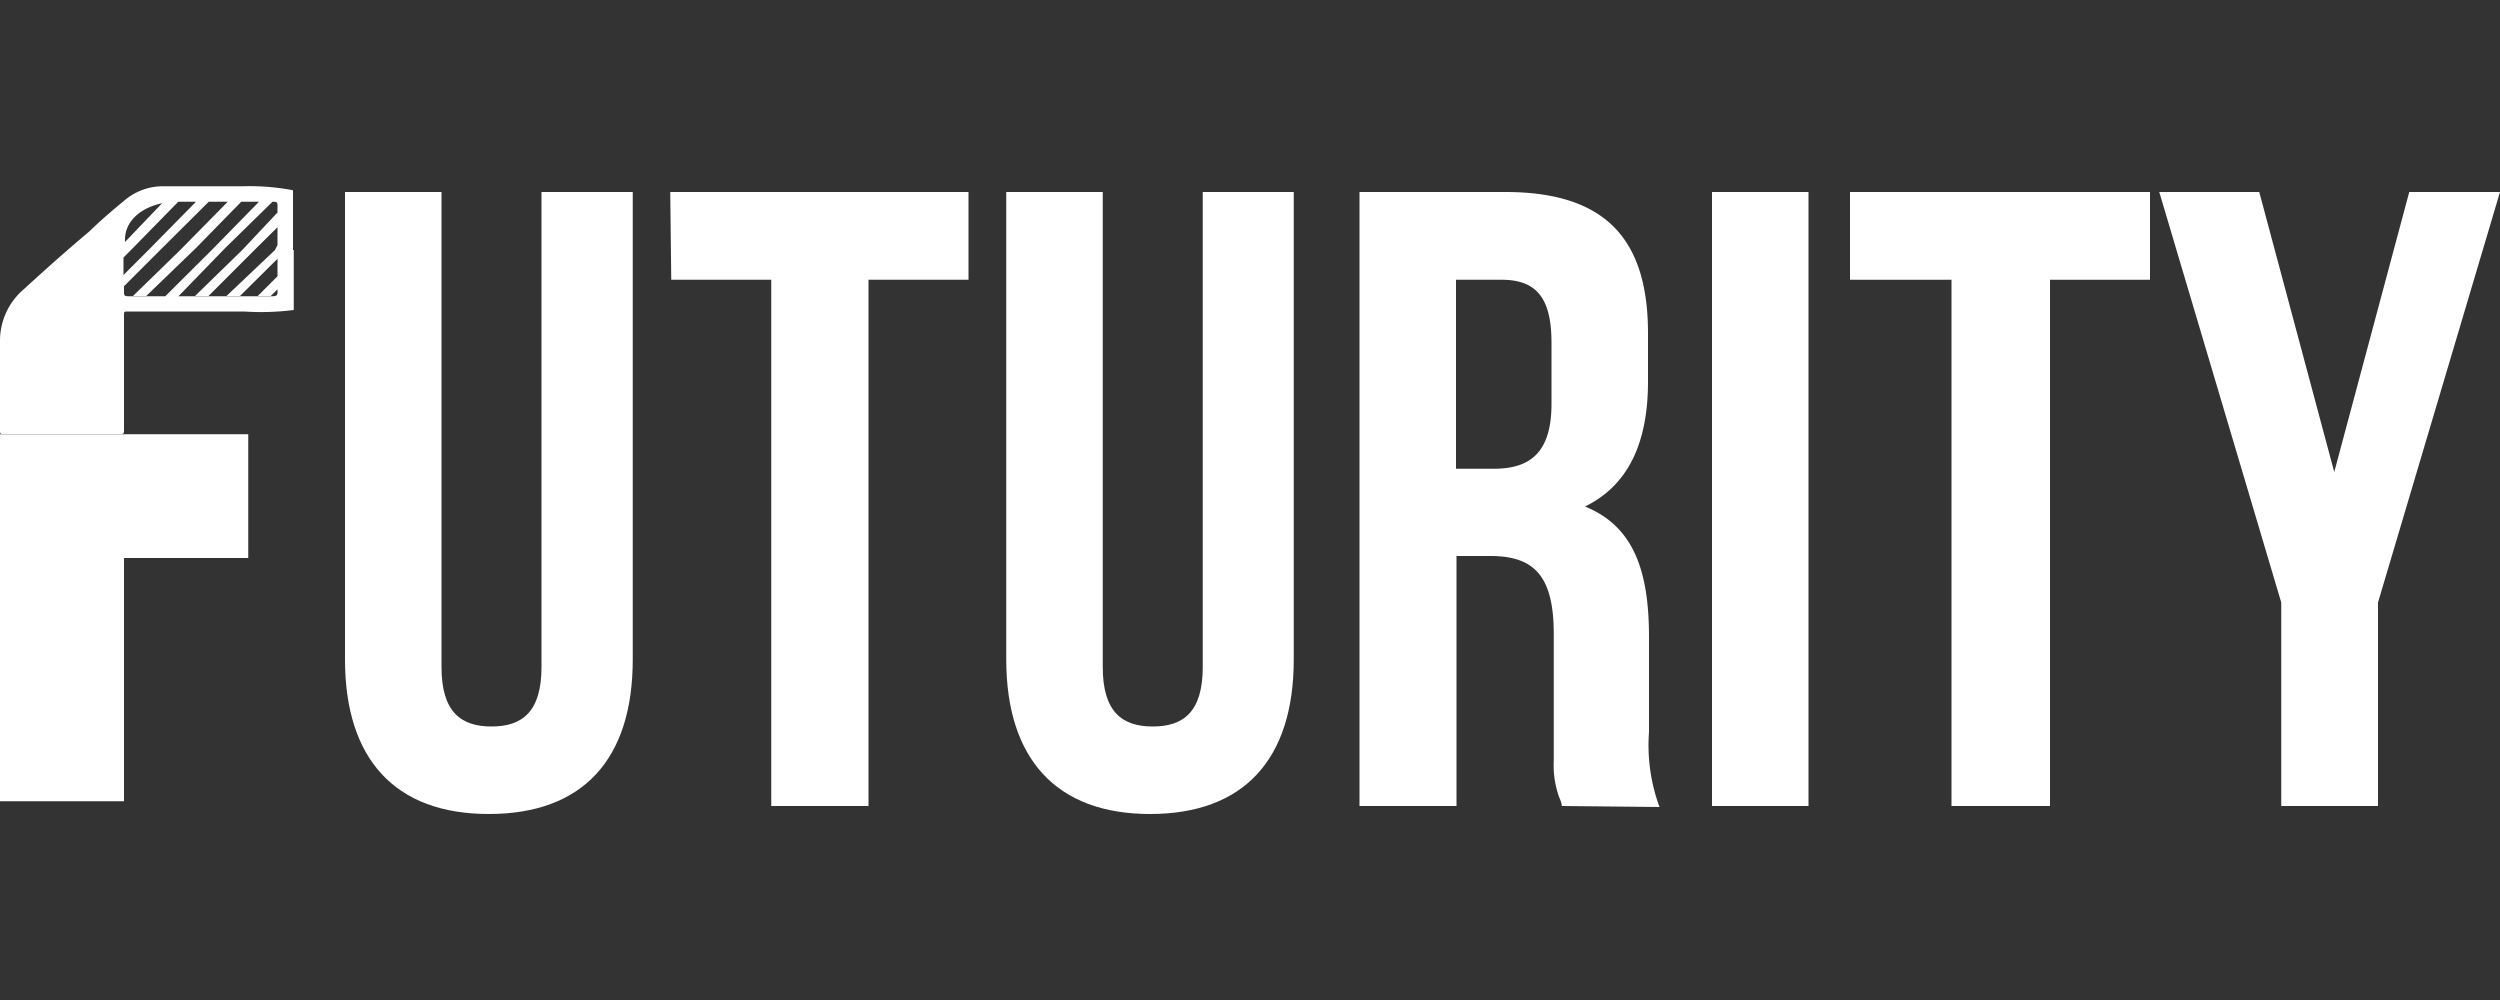 <svg id="Layer_1" data-name="Layer 1" xmlns="http://www.w3.org/2000/svg" viewBox="0 0 100 40"><rect x="0" y="0" width="100" height="40" fill="#333333" stroke="none"/><defs><style>.cls-1{fill:#fff;}</style></defs><path class="cls-1" d="M17.66,7.68v19c0,1.79.77,2.38,2,2.38s2-.59,2-2.38V7.68h3.65v18.7c0,4-2,6.18-5.76,6.18s-5.75-2.21-5.75-6.18V7.68Z"/><path class="cls-1" d="M26.81,7.68H38.74v3.51h-4V32.24H30.85V11.19h-4Z"/><path class="cls-1" d="M44.11,7.68v19c0,1.79.77,2.38,2,2.38s2-.59,2-2.38V7.68h3.64v18.7c0,4-2,6.18-5.75,6.18s-5.75-2.21-5.75-6.18V7.68Z"/><path class="cls-1" d="M62.47,32.24c0-.17-.11-.33-.14-.46a3.75,3.75,0,0,1-.18-1.33c0-.33,0-.74,0-1.23V25.36c0-2.27-.74-3.12-2.53-3.12H58.26v10H54.38V7.68h5.83c4,0,5.71,1.87,5.71,5.65v1.93c0,2.53-.84,4.18-2.52,5,2,.81,2.56,2.67,2.56,5.23v3.79a7.16,7.16,0,0,0,.42,3ZM58.24,11.19v7.56h1.51c1.44,0,2.31-.63,2.31-2.6V13.72c0-1.79-.59-2.53-2-2.53Z"/><path class="cls-1" d="M68.48,7.68h3.86V32.24H68.48Z"/><path class="cls-1" d="M74,7.68H86v3.51h-4V32.24H78.06V11.19H74Z"/><path class="cls-1" d="M91.25,24.1,86.37,7.68h4l3,11.2,3-11.2H100L95.12,24.1v8.14H91.25Z"/><polygon class="cls-1" points="0 17.37 0 32.05 4.96 32.05 4.96 22.32 9.93 22.32 9.93 17.37 4.96 17.37 0 17.37"/><path class="cls-1" d="M11.72,10V7.61a9.3,9.3,0,0,0-2-.16H6.55A2.37,2.37,0,0,0,5,8c-.49.4-1,.84-1.43,1.26C2.69,10,1.8,10.79.94,11.58A2.7,2.7,0,0,0,0,13.65V17.2c0,.16,0,.16.17.16h4.6c.19,0,.19,0,.19-.18V12.62c0-.16,0-.16.17-.16H9.75a10.45,10.45,0,0,0,2-.06V10ZM7.13,8.07h.71L5.94,10l-1,1v-.7l.31-.31Zm-.59,0L5,9.68v-.1C5,8.86,5.62,8.29,6.54,8.12Zm4.56.43L9.69,10,7.8,11.84h.54l1.92-1.92.84-.83V9.8L11,10,9.06,11.84H9.6l1.5-1.49v.7l-.79.79h.52l.27-.27v.13c0,.12-.06.15-.22.15H5.18c-.16,0-.22,0-.22-.15v-.25L6.49,9.92,8.35,8.07h.76L7.21,10,5.32,11.84h.53l2-1.93L9.65,8.07h.71L8.47,10l-1.9,1.89H7.1L9,9.93,10.9,8.07c.15,0,.2,0,.2.15Z"/></svg>
